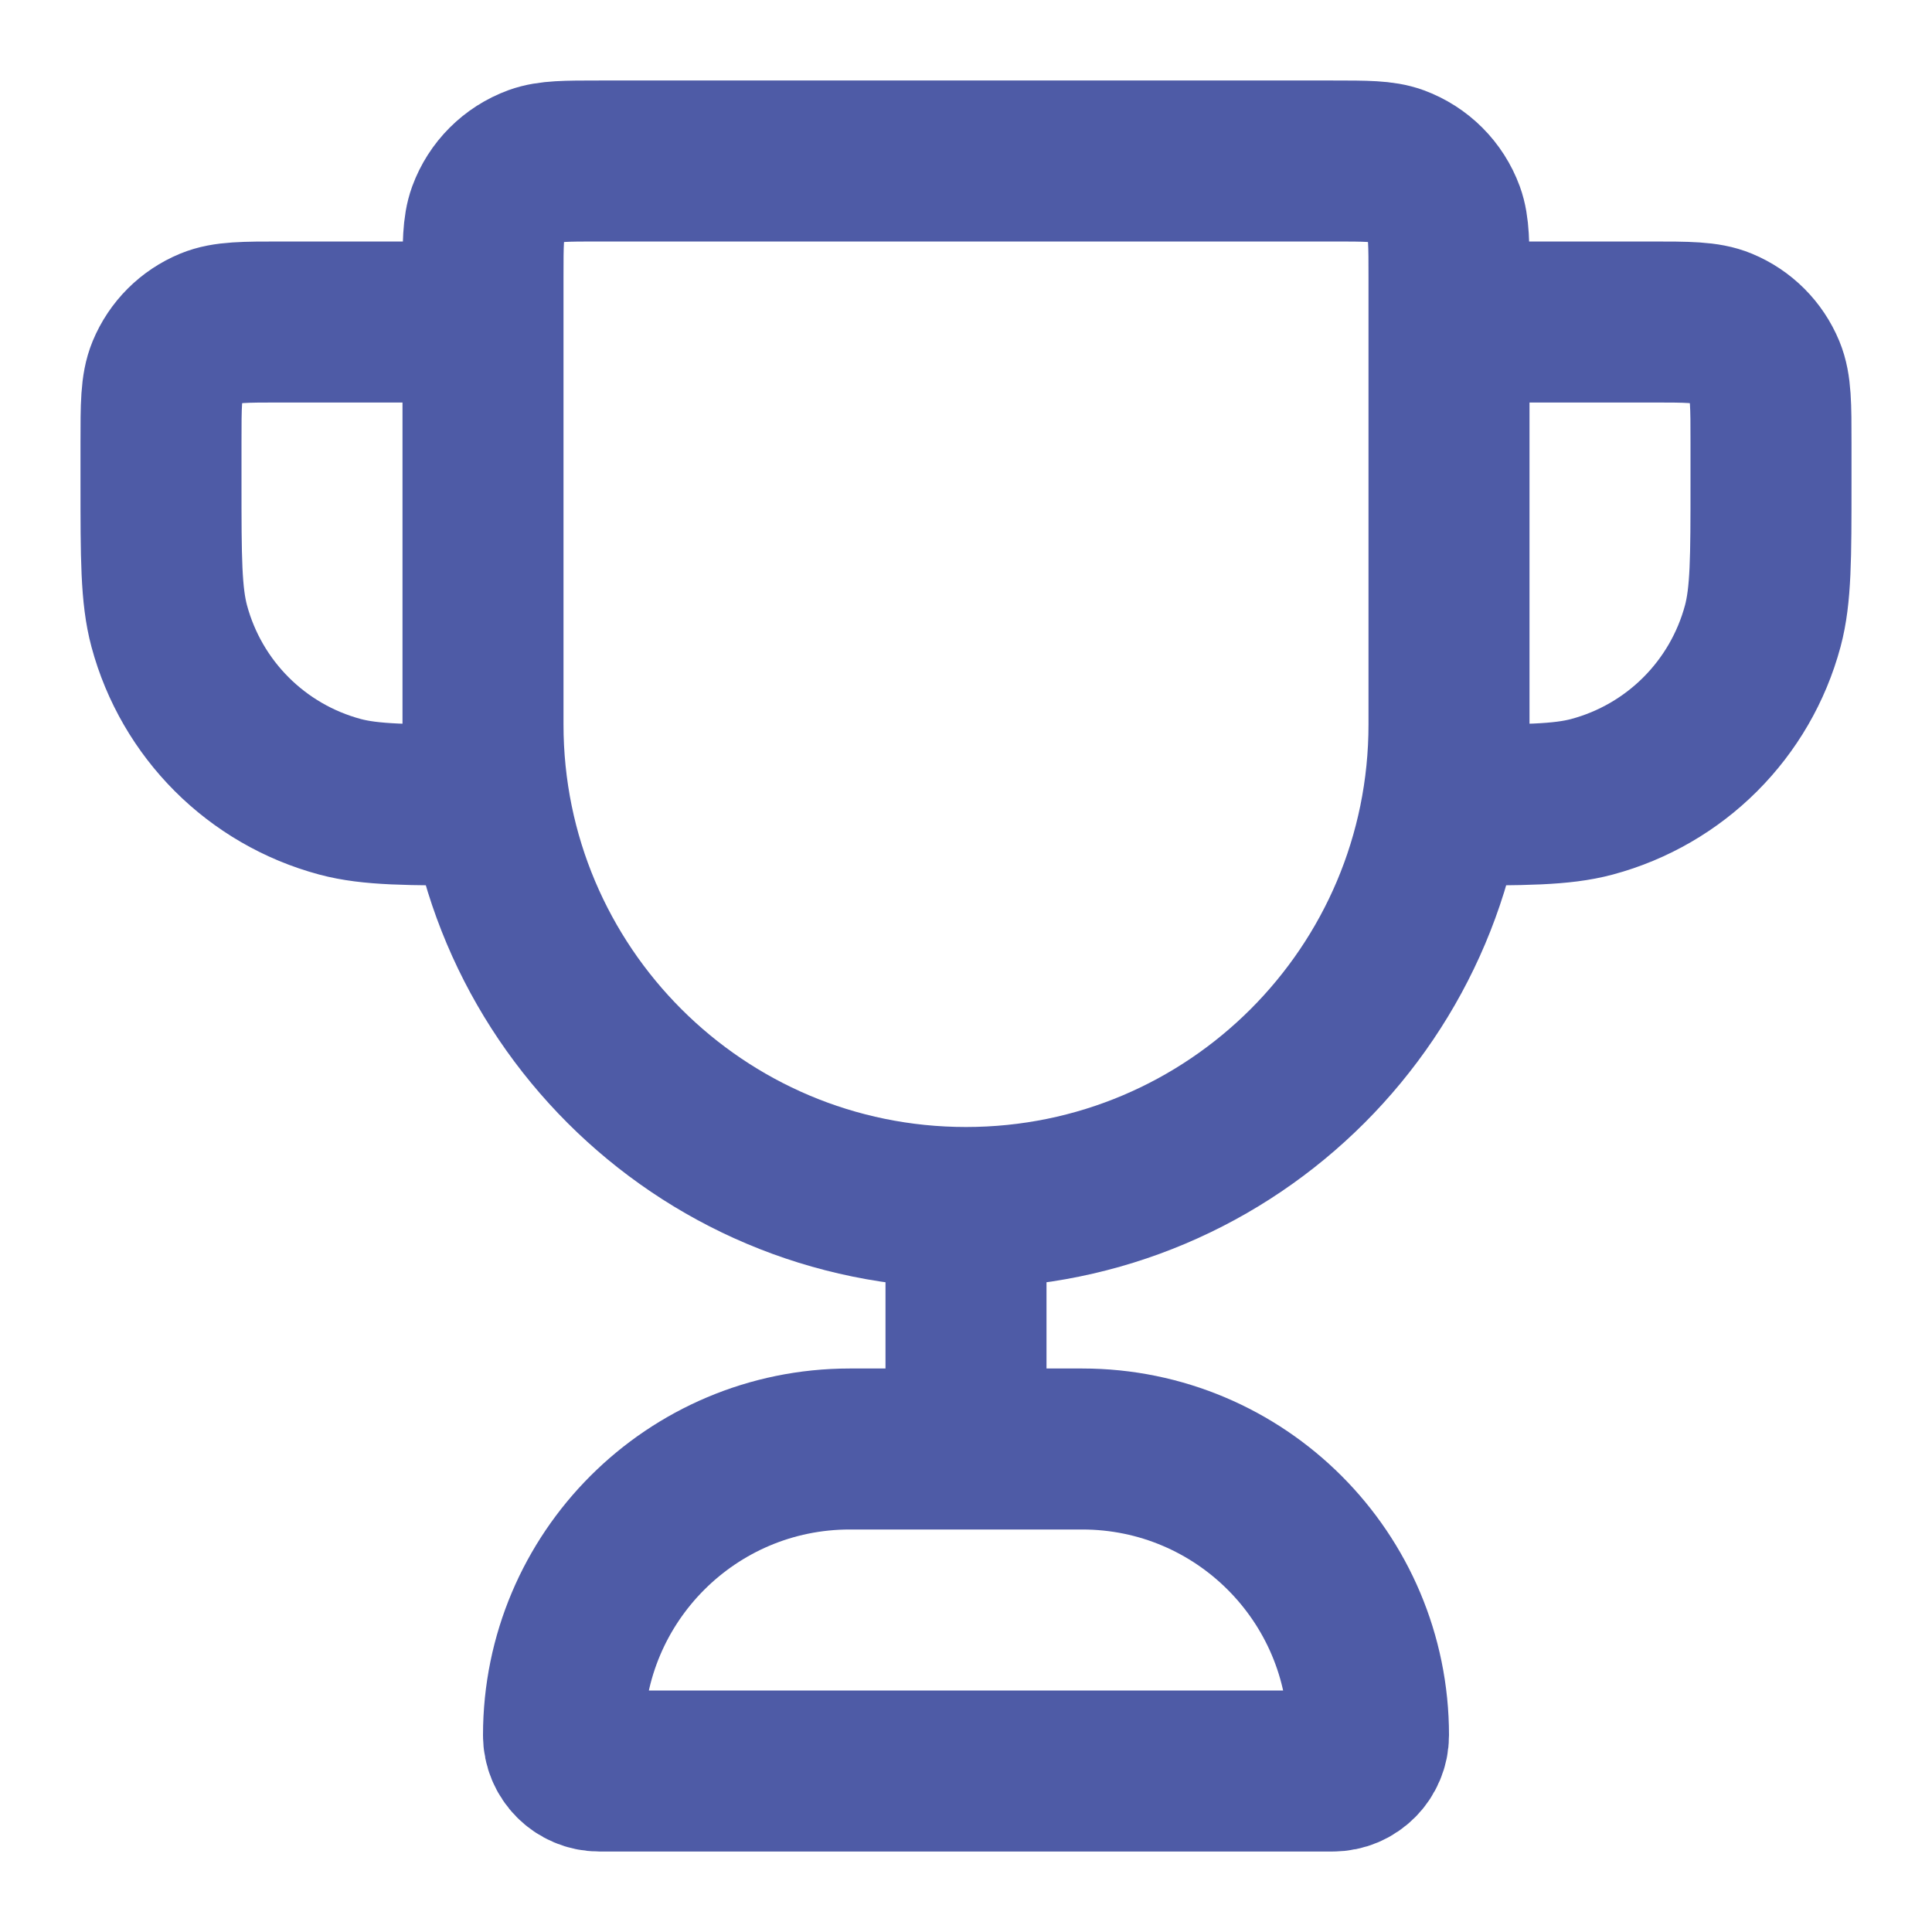 <svg xmlns="http://www.w3.org/2000/svg" width="12" height="12" viewBox="0 0 12 12" fill="none">
  <g clip-path="url(#clip0_17759_67723)">
    <path d="M6 7.5C4.343 7.5 3 6.157 3 4.5V1.722C3 1.515 3 1.412 3.03 1.329C3.081 1.19 3.19 1.081 3.329 1.03C3.412 1 3.515 1 3.722 1H8.278C8.485 1 8.588 1 8.671 1.03C8.81 1.081 8.919 1.19 8.97 1.329C9 1.412 9 1.515 9 1.722V4.5C9 6.157 7.657 7.5 6 7.5ZM6 7.5V9M9 2H10.25C10.483 2 10.6 2 10.691 2.038C10.814 2.089 10.911 2.186 10.962 2.309C11 2.401 11 2.517 11 2.75V3C11 3.465 11 3.697 10.949 3.888C10.81 4.406 10.406 4.81 9.888 4.949C9.697 5 9.465 5 9 5M3 2H1.75C1.517 2 1.401 2 1.309 2.038C1.186 2.089 1.089 2.186 1.038 2.309C1 2.401 1 2.517 1 2.75V3C1 3.465 1 3.697 1.051 3.888C1.19 4.406 1.594 4.81 2.112 4.949C2.303 5 2.535 5 3 5M3.722 11H8.278C8.401 11 8.5 10.9 8.5 10.778C8.5 9.796 7.704 9 6.722 9H5.278C4.296 9 3.5 9.796 3.5 10.778C3.5 10.9 3.599 11 3.722 11Z" stroke="#4E5BA6" stroke-linecap="round" stroke-linejoin="round"/>
  </g>
  <defs>
    <clipPath id="clip0_17759_67723">
      <rect width="12" height="12" fill="white"/>
    </clipPath>
  </defs>
</svg>